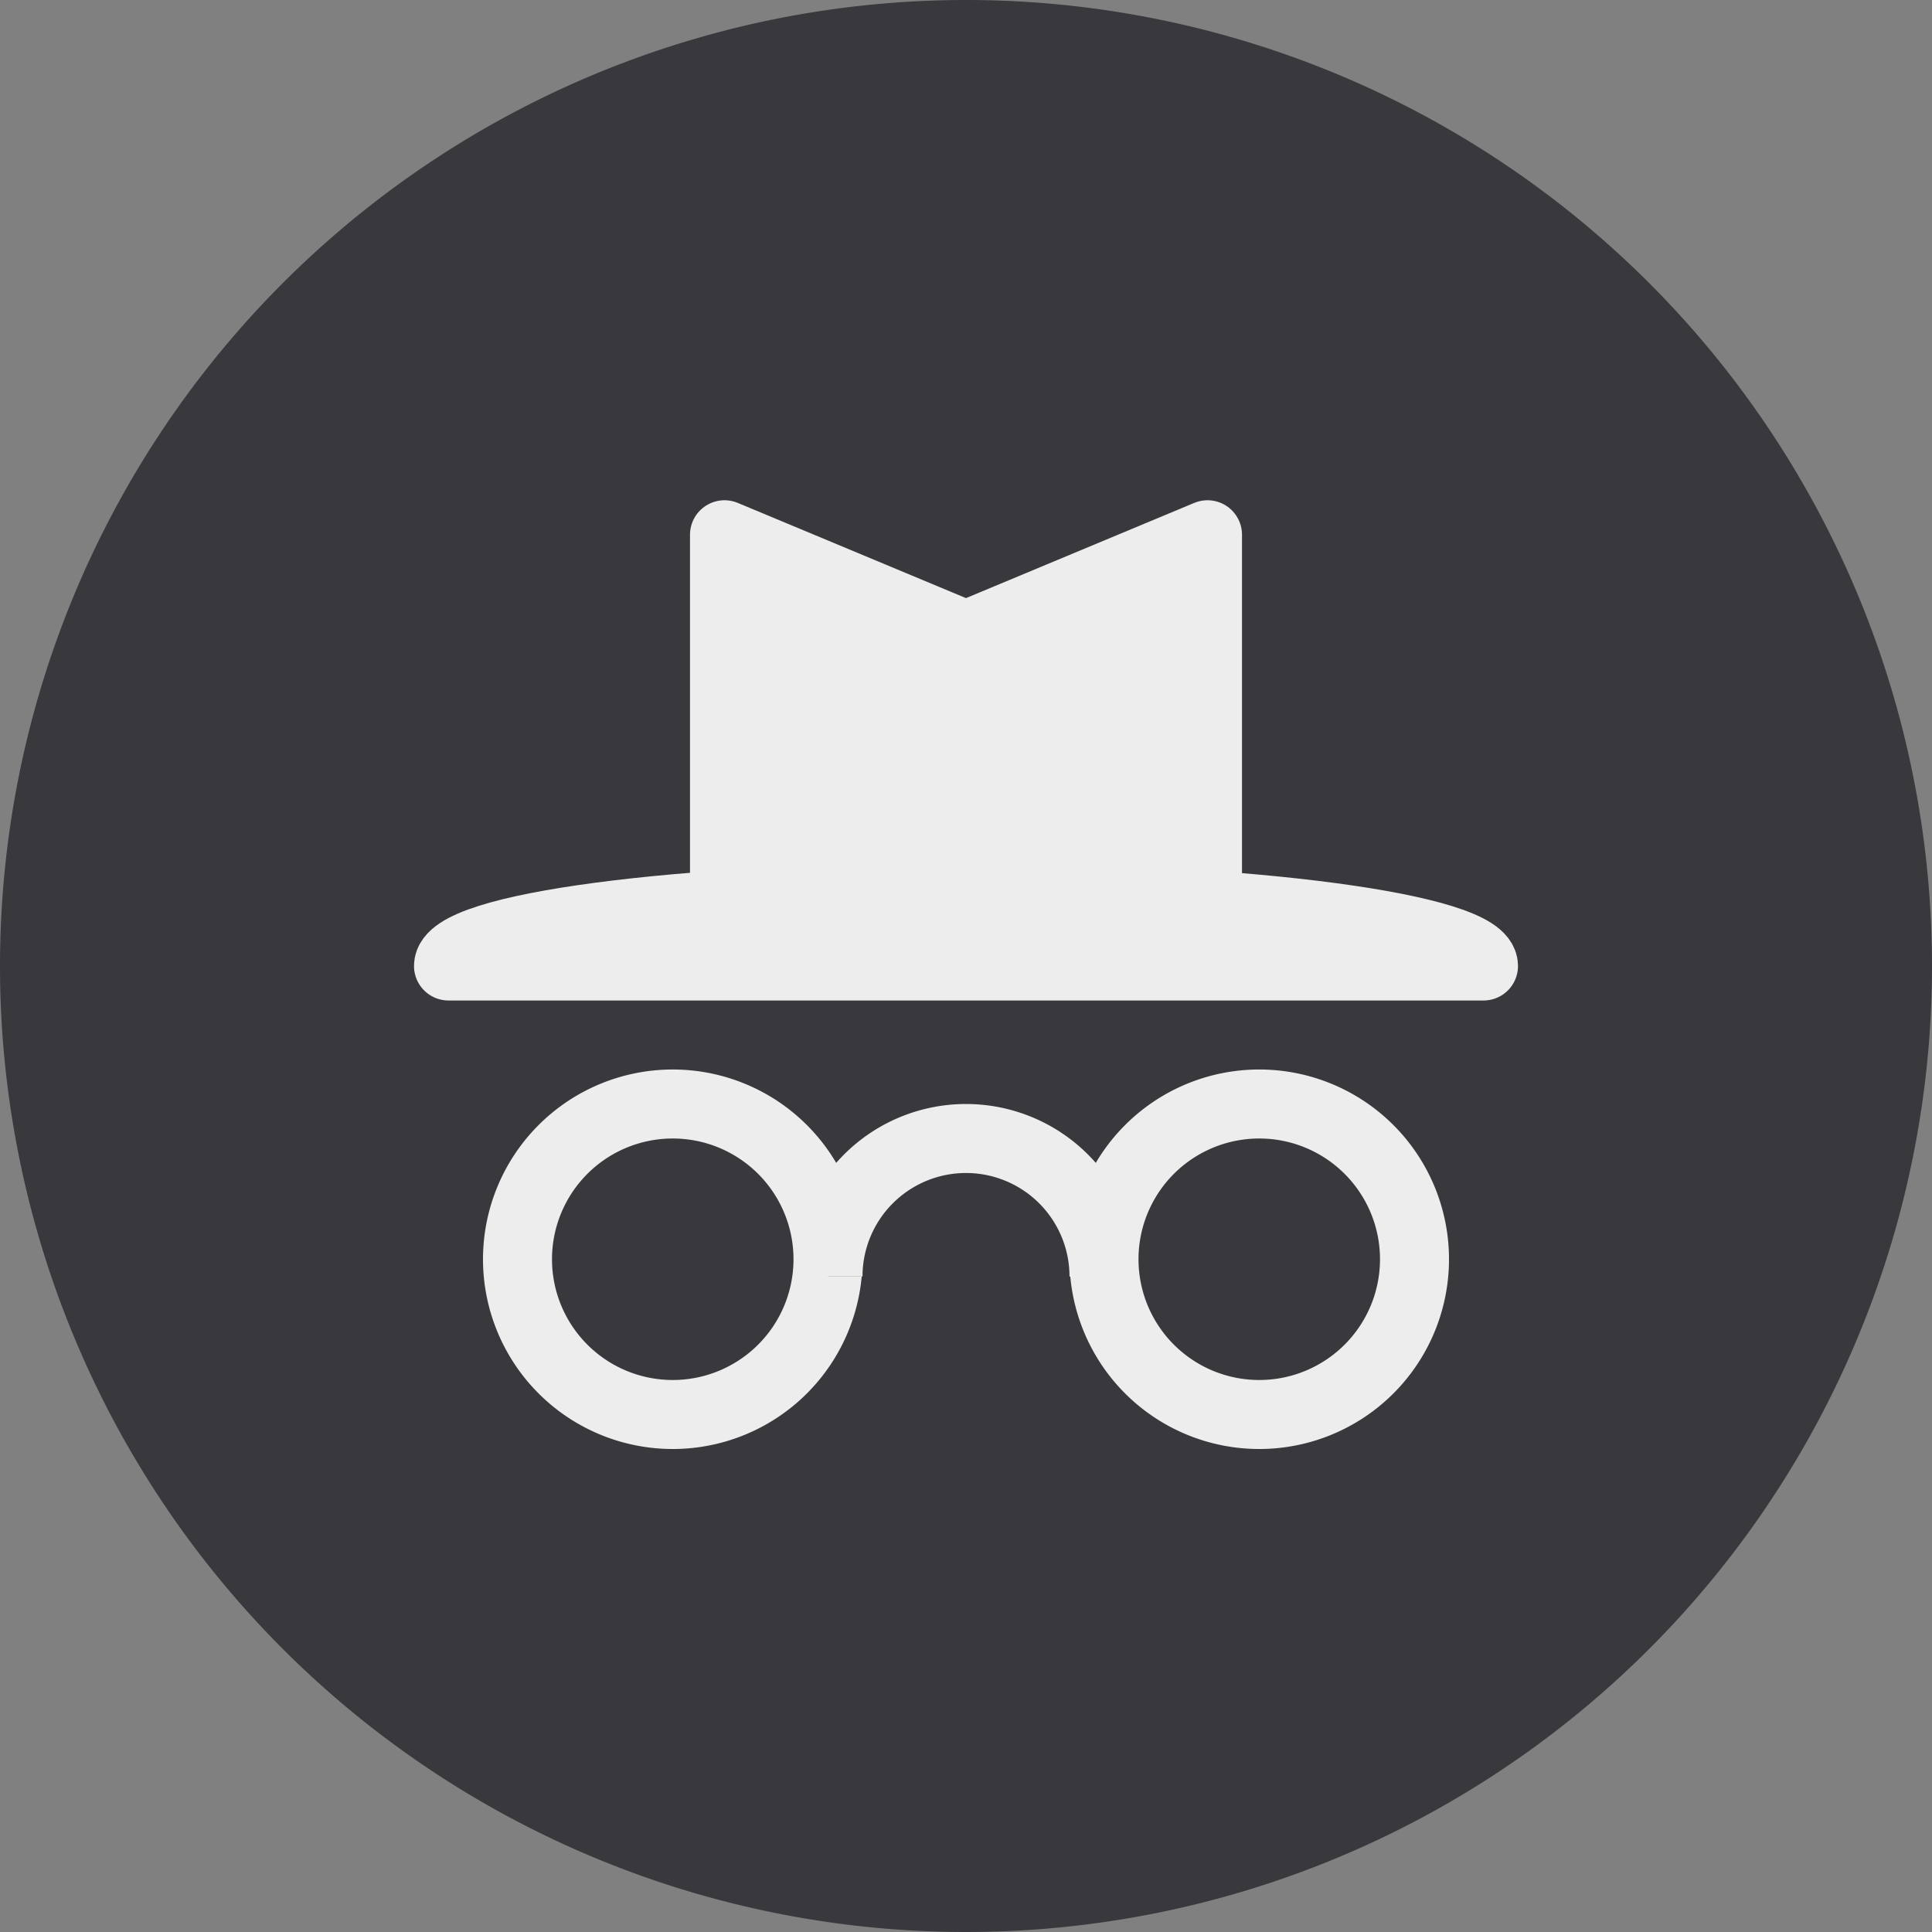 <svg xmlns="http://www.w3.org/2000/svg" id="Layer_1" data-name="Layer 1" viewBox="0 0 56 56"><rect x="0" y="0" width="56" height="56" fill="#808080" stroke="none"/><defs><style>.cls-1,.cls-3,.cls-4{fill:#39383d}.cls-2,.cls-5{fill:#ededed}.cls-3,.cls-4,.cls-5{stroke:#ededed;stroke-width:2px}.cls-3{stroke-miterlimit:10}.cls-4,.cls-5{stroke-linejoin:round}</style></defs><circle cx="28" cy="28" r="27.5" class="cls-1"/><path d="M32,5A27,27,0,1,1,5,32,27,27,0,0,1,32,5m0-1A28,28,0,1,0,60,32,28,28,0,0,0,32,4Z" class="cls-1" transform="translate(-4 -4)"/><circle cx="19.5" cy="36.5" r="4.5" class="cls-1"/><path d="M23.5,37A3.5,3.5,0,1,1,20,40.5,3.5,3.5,0,0,1,23.5,37m0-2A5.5,5.5,0,1,0,29,40.5,5.5,5.5,0,0,0,23.5,35Z" class="cls-2" transform="translate(-4 -4)"/><path d="M28,41a4,4,0,0,1,8,0" class="cls-3" transform="translate(-4 -4)"/><circle cx="36.5" cy="36.5" r="4.5" class="cls-1"/><path d="M40.5,37A3.5,3.5,0,1,1,37,40.5,3.5,3.5,0,0,1,40.5,37m0-2A5.5,5.5,0,1,0,46,40.5,5.5,5.5,0,0,0,40.5,35Z" class="cls-2" transform="translate(-4 -4)"/><path d="M17,32c0-1.13,6.72-2,15-2s15,.91,15,2Z" class="cls-4" transform="translate(-4 -4)"/><polygon points="35 26 21 26 21 15.5 28 18.42 35 15.5 35 26" class="cls-5"/></svg>